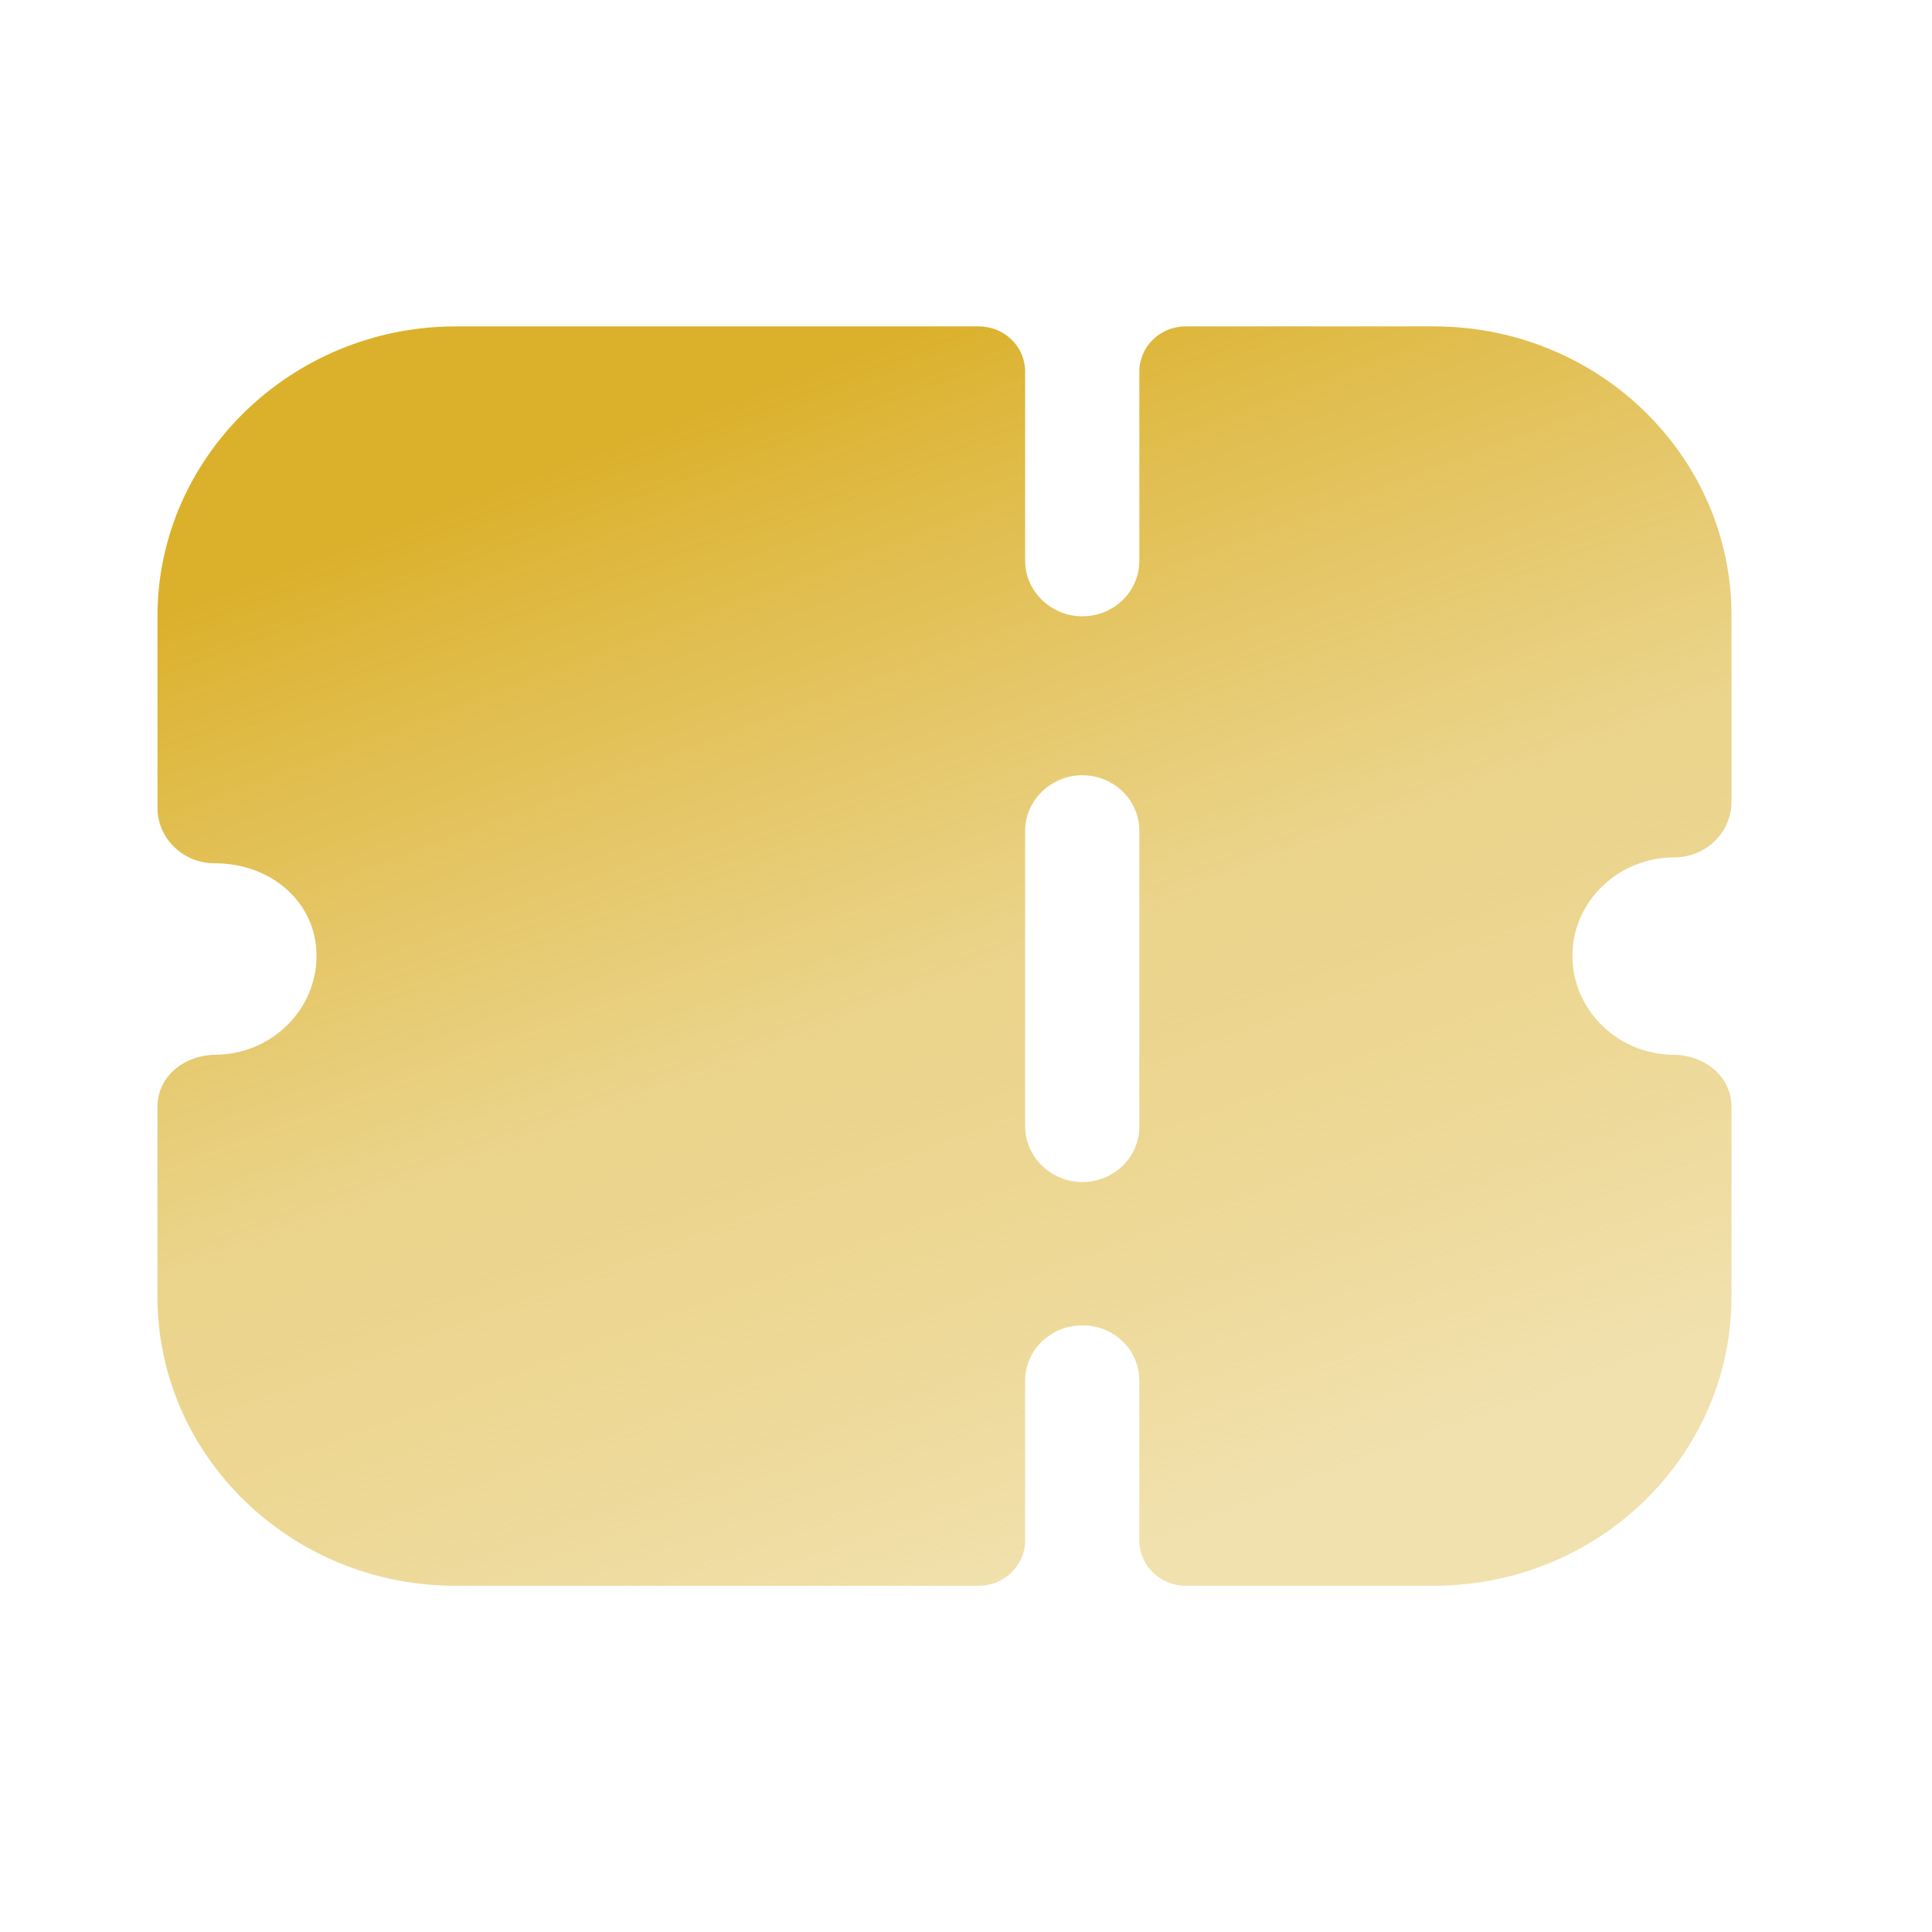 <svg width="18" height="18" viewBox="0 0 18 18" fill="none" xmlns="http://www.w3.org/2000/svg">
<path fill-rule="evenodd" clip-rule="evenodd" d="M15.976 7.836C15.877 7.933 15.742 7.988 15.6 7.988C15.075 7.988 14.65 8.401 14.65 8.904C14.65 9.41 15.07 9.822 15.59 9.827C15.883 9.83 16.132 10.028 16.132 10.313V12.08C16.132 13.567 14.891 14.774 13.359 14.774H11.047C10.808 14.774 10.615 14.585 10.615 14.353V12.865C10.615 12.576 10.381 12.348 10.083 12.348C9.792 12.348 9.551 12.576 9.551 12.865V14.353C9.551 14.585 9.357 14.774 9.119 14.774H4.239C2.715 14.774 1.467 13.568 1.467 12.08V10.313C1.467 10.028 1.715 9.83 2.008 9.827C2.529 9.822 2.949 9.41 2.949 8.904C2.949 8.415 2.537 8.043 1.998 8.043C1.857 8.043 1.722 7.988 1.623 7.891C1.523 7.795 1.467 7.664 1.467 7.526V5.742C1.467 4.257 2.717 3.041 4.246 3.041H9.119C9.357 3.041 9.551 3.229 9.551 3.462V5.225C9.551 5.508 9.792 5.742 10.083 5.742C10.381 5.742 10.615 5.508 10.615 5.225V3.462C10.615 3.229 10.808 3.041 11.047 3.041H13.359C14.891 3.041 16.132 4.247 16.132 5.735V7.471C16.132 7.609 16.075 7.74 15.976 7.836ZM10.083 11.013C10.381 11.013 10.615 10.778 10.615 10.496V7.74C10.615 7.457 10.381 7.223 10.083 7.223C9.792 7.223 9.551 7.457 9.551 7.74V10.496C9.551 10.778 9.792 11.013 10.083 11.013Z" fill="url(#paint0_linear_4_581)"/>
<defs>
<linearGradient id="paint0_linear_4_581" x1="2.966" y1="5.174" x2="6.962" y2="15.806" gradientUnits="userSpaceOnUse">
<stop stop-color="#DBB12C"/>
<stop offset="0.512" stop-color="#E3C35E" stop-opacity="0.72"/>
<stop offset="1" stop-color="#F1E1AE"/>
</linearGradient>
</defs>
</svg>
